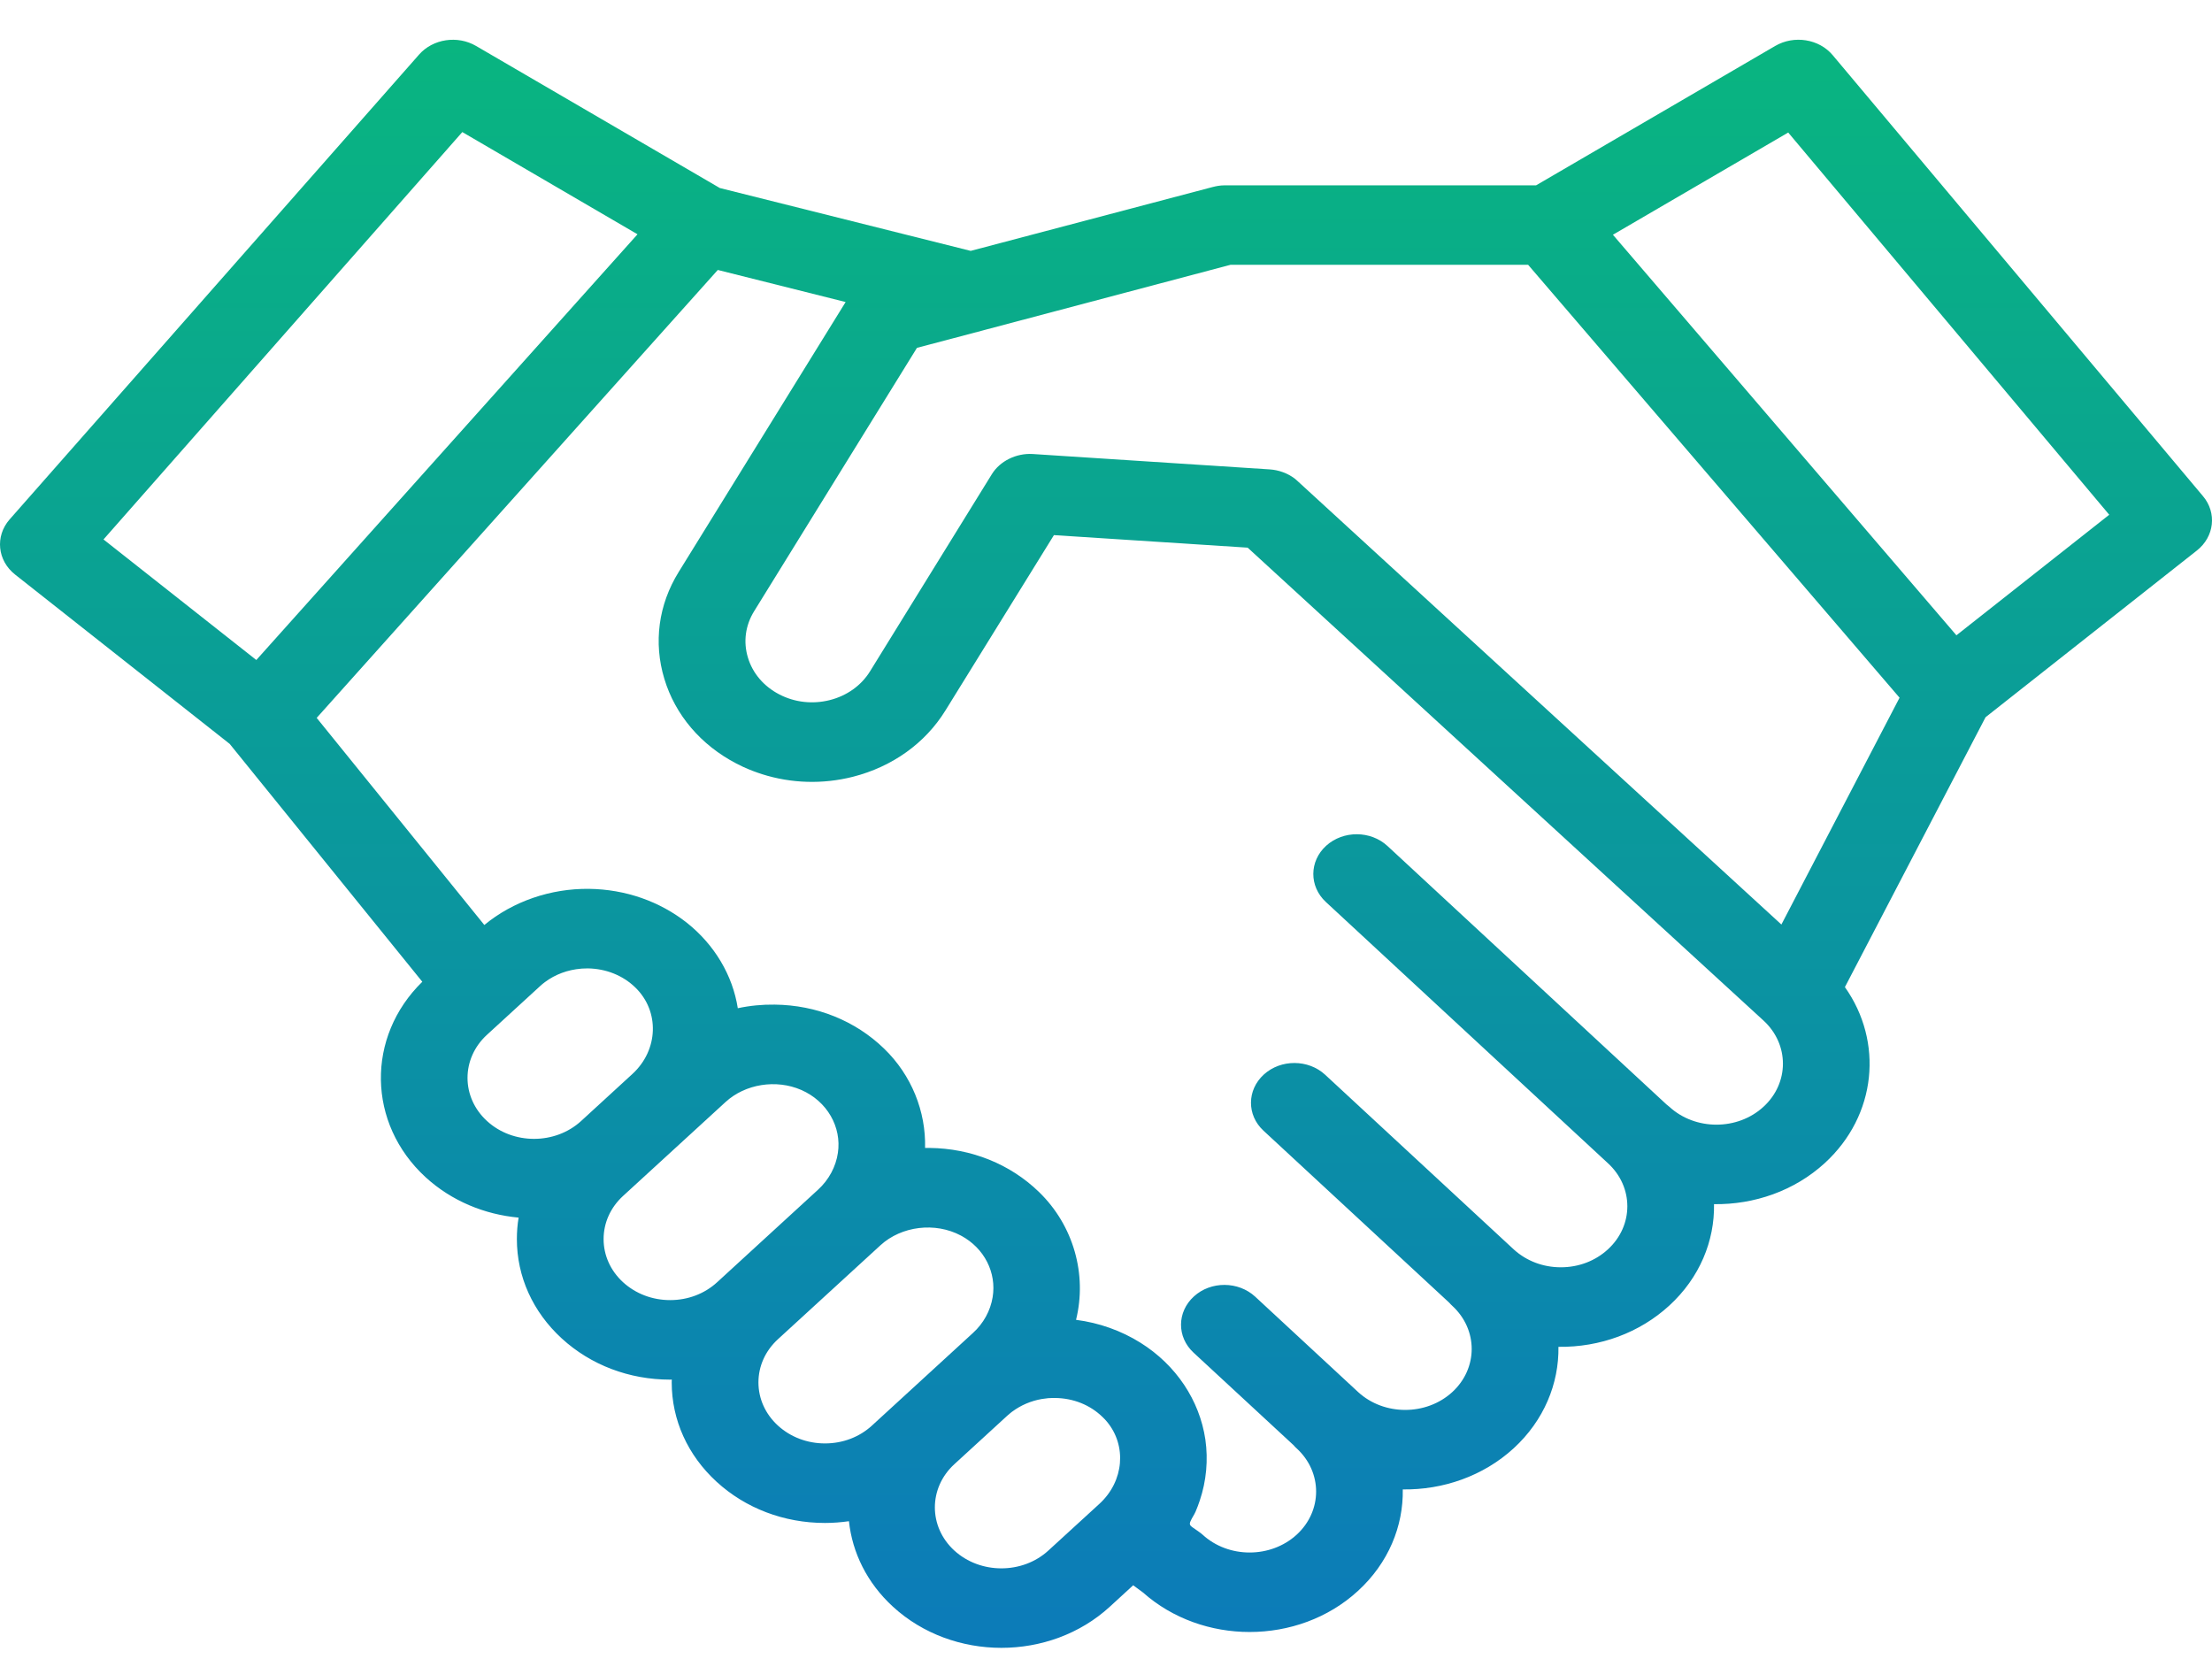 <svg width="24" height="18" viewBox="0 0 24 18" fill="none" xmlns="http://www.w3.org/2000/svg">
<path d="M23.902 5.383L19.885 0.599C19.737 0.422 19.465 0.379 19.26 0.499L16.666 2.011H13.284C13.24 2.011 13.196 2.019 13.154 2.03L10.532 2.722L7.81 2.04L5.166 0.499C4.964 0.381 4.698 0.421 4.547 0.592L0.104 5.636C-0.055 5.818 -0.029 6.082 0.164 6.234L2.492 8.071L4.582 10.652C3.971 11.249 3.983 12.19 4.618 12.773C4.9 13.031 5.258 13.177 5.627 13.211C5.614 13.287 5.608 13.365 5.608 13.444C5.608 13.851 5.781 14.234 6.095 14.522C6.409 14.81 6.827 14.969 7.271 14.969C7.277 14.969 7.283 14.968 7.289 14.968C7.288 14.979 7.288 14.989 7.288 14.999C7.288 15.406 7.461 15.789 7.775 16.077C8.089 16.365 8.507 16.524 8.951 16.524C9.039 16.524 9.125 16.517 9.211 16.505C9.247 16.844 9.406 17.174 9.689 17.433C10.013 17.73 10.439 17.879 10.865 17.879C11.291 17.879 11.717 17.73 12.041 17.433L12.295 17.2L12.402 17.279C12.723 17.564 13.141 17.707 13.558 17.707C13.984 17.707 14.41 17.559 14.734 17.261C15.065 16.958 15.227 16.558 15.22 16.16C15.655 16.166 16.092 16.017 16.423 15.714C16.753 15.411 16.915 15.011 16.909 14.613C17.361 14.619 17.79 14.46 18.111 14.166C18.442 13.863 18.604 13.463 18.597 13.065C19.032 13.071 19.468 12.922 19.799 12.619C20.364 12.101 20.436 11.301 20.017 10.71L21.543 7.782L23.836 5.973C24.026 5.823 24.055 5.564 23.902 5.383ZM5.016 1.433L6.917 2.542L2.781 7.161L1.123 5.853L5.016 1.433ZM5.284 11.227L5.858 10.701C5.875 10.685 5.893 10.67 5.912 10.656C6.024 10.572 6.16 10.522 6.304 10.51C6.308 10.51 6.312 10.51 6.316 10.509C6.337 10.508 6.357 10.507 6.378 10.507C6.575 10.51 6.758 10.583 6.893 10.714C7.159 10.972 7.145 11.393 6.861 11.653L6.305 12.163C6.023 12.421 5.565 12.421 5.284 12.163C5.002 11.905 5.002 11.485 5.284 11.227ZM6.76 13.912C6.624 13.787 6.549 13.621 6.549 13.444C6.549 13.267 6.624 13.101 6.76 12.976L7.873 11.956C8.086 11.761 8.421 11.707 8.694 11.826C8.975 11.949 9.133 12.228 9.091 12.509C9.069 12.659 8.993 12.801 8.876 12.908L7.781 13.912C7.645 14.037 7.464 14.106 7.271 14.106C7.078 14.106 6.897 14.037 6.76 13.912ZM8.44 15.467C8.304 15.342 8.229 15.176 8.229 14.999C8.229 14.822 8.304 14.656 8.44 14.531L9.553 13.511C9.781 13.302 10.147 13.257 10.426 13.406C10.681 13.542 10.814 13.809 10.77 14.075C10.746 14.221 10.671 14.359 10.556 14.463L9.461 15.467C9.325 15.592 9.144 15.661 8.951 15.661C8.758 15.661 8.577 15.592 8.44 15.467ZM10.354 16.823C10.073 16.565 10.073 16.145 10.354 15.887L10.928 15.361C10.945 15.345 10.964 15.331 10.982 15.316C10.983 15.316 10.983 15.316 10.984 15.315C11.077 15.246 11.187 15.199 11.304 15.179C11.306 15.179 11.309 15.178 11.312 15.178C11.332 15.175 11.353 15.172 11.373 15.17C11.381 15.17 11.39 15.17 11.398 15.169C11.415 15.168 11.431 15.167 11.448 15.168C11.645 15.17 11.828 15.243 11.963 15.375C11.98 15.391 11.996 15.408 12.01 15.425C12.226 15.684 12.197 16.07 11.929 16.316L11.375 16.823C11.094 17.081 10.636 17.081 10.354 16.823ZM19.133 12.009C18.852 12.267 18.394 12.267 18.113 12.009C18.102 11.999 18.091 11.991 18.08 11.982L15.054 9.179C14.871 9.01 14.574 9.009 14.389 9.176C14.204 9.344 14.203 9.617 14.385 9.786L17.444 12.619C17.445 12.62 17.445 12.62 17.445 12.62C17.727 12.878 17.727 13.298 17.445 13.556C17.309 13.681 17.128 13.75 16.935 13.75C16.742 13.75 16.561 13.681 16.424 13.556L14.378 11.661C14.195 11.492 13.897 11.491 13.713 11.658C13.528 11.826 13.526 12.099 13.709 12.268L15.724 14.134C15.734 14.146 15.745 14.157 15.757 14.168C16.038 14.426 16.038 14.846 15.757 15.104C15.475 15.362 15.017 15.362 14.736 15.104L13.619 14.069C13.436 13.9 13.138 13.898 12.954 14.066C12.769 14.234 12.767 14.507 12.95 14.676L14.036 15.681C14.046 15.693 14.057 15.705 14.069 15.715C14.35 15.973 14.35 16.393 14.069 16.651C13.787 16.909 13.329 16.909 13.048 16.651C13.015 16.622 12.977 16.599 12.941 16.573C12.91 16.552 12.902 16.537 12.918 16.503C12.933 16.468 12.957 16.436 12.972 16.401C12.989 16.363 13.003 16.322 13.017 16.282C13.089 16.069 13.11 15.84 13.078 15.618C13.015 15.194 12.761 14.811 12.375 14.569C12.166 14.438 11.925 14.352 11.675 14.32C11.796 13.83 11.65 13.298 11.272 12.932C10.96 12.63 10.539 12.46 10.086 12.455C10.07 12.455 10.053 12.455 10.037 12.455C10.047 12.059 9.89 11.665 9.592 11.377C9.28 11.075 8.859 10.905 8.406 10.9C8.272 10.898 8.136 10.911 8.005 10.939C7.949 10.581 7.752 10.251 7.455 10.014C7.159 9.78 6.787 9.649 6.391 9.644C5.974 9.639 5.565 9.78 5.255 10.036L3.436 7.789L7.788 2.929L9.175 3.277L7.363 6.207C7.144 6.561 7.089 6.972 7.208 7.365C7.326 7.757 7.604 8.084 7.991 8.285C8.015 8.297 8.039 8.309 8.064 8.321C8.066 8.322 8.067 8.322 8.069 8.323C8.134 8.353 8.201 8.378 8.269 8.4C8.585 8.5 8.925 8.511 9.254 8.428C9.682 8.319 10.038 8.064 10.257 7.71L11.435 5.806L13.537 5.942L19.134 11.073C19.415 11.331 19.415 11.751 19.133 12.009ZM19.328 10.031L14.078 5.219C14.068 5.209 14.057 5.201 14.047 5.192C13.971 5.135 13.877 5.1 13.778 5.093L11.205 4.926C11.027 4.915 10.85 5.002 10.762 5.144L9.439 7.285C9.344 7.438 9.189 7.549 9.003 7.596C8.817 7.643 8.622 7.621 8.455 7.534C8.287 7.447 8.166 7.305 8.115 7.135C8.063 6.964 8.087 6.786 8.182 6.632L9.949 3.774L10.665 3.585C10.67 3.584 10.675 3.582 10.679 3.581L13.351 2.873H16.58L20.61 7.57L19.328 10.031ZM21.227 6.893L17.5 2.547L19.402 1.438L22.885 5.585L21.227 6.893Z" fill="url(#paint0_linear)"/>
<defs>
<linearGradient id="paint0_linear" x1="12" y1="0.431" x2="12" y2="17.879" gradientUnits="userSpaceOnUse">
<stop stop-color="#09B580"/>
<stop offset="1" stop-color="#0C7BB9"/>
</linearGradient>
</defs>
</svg>

